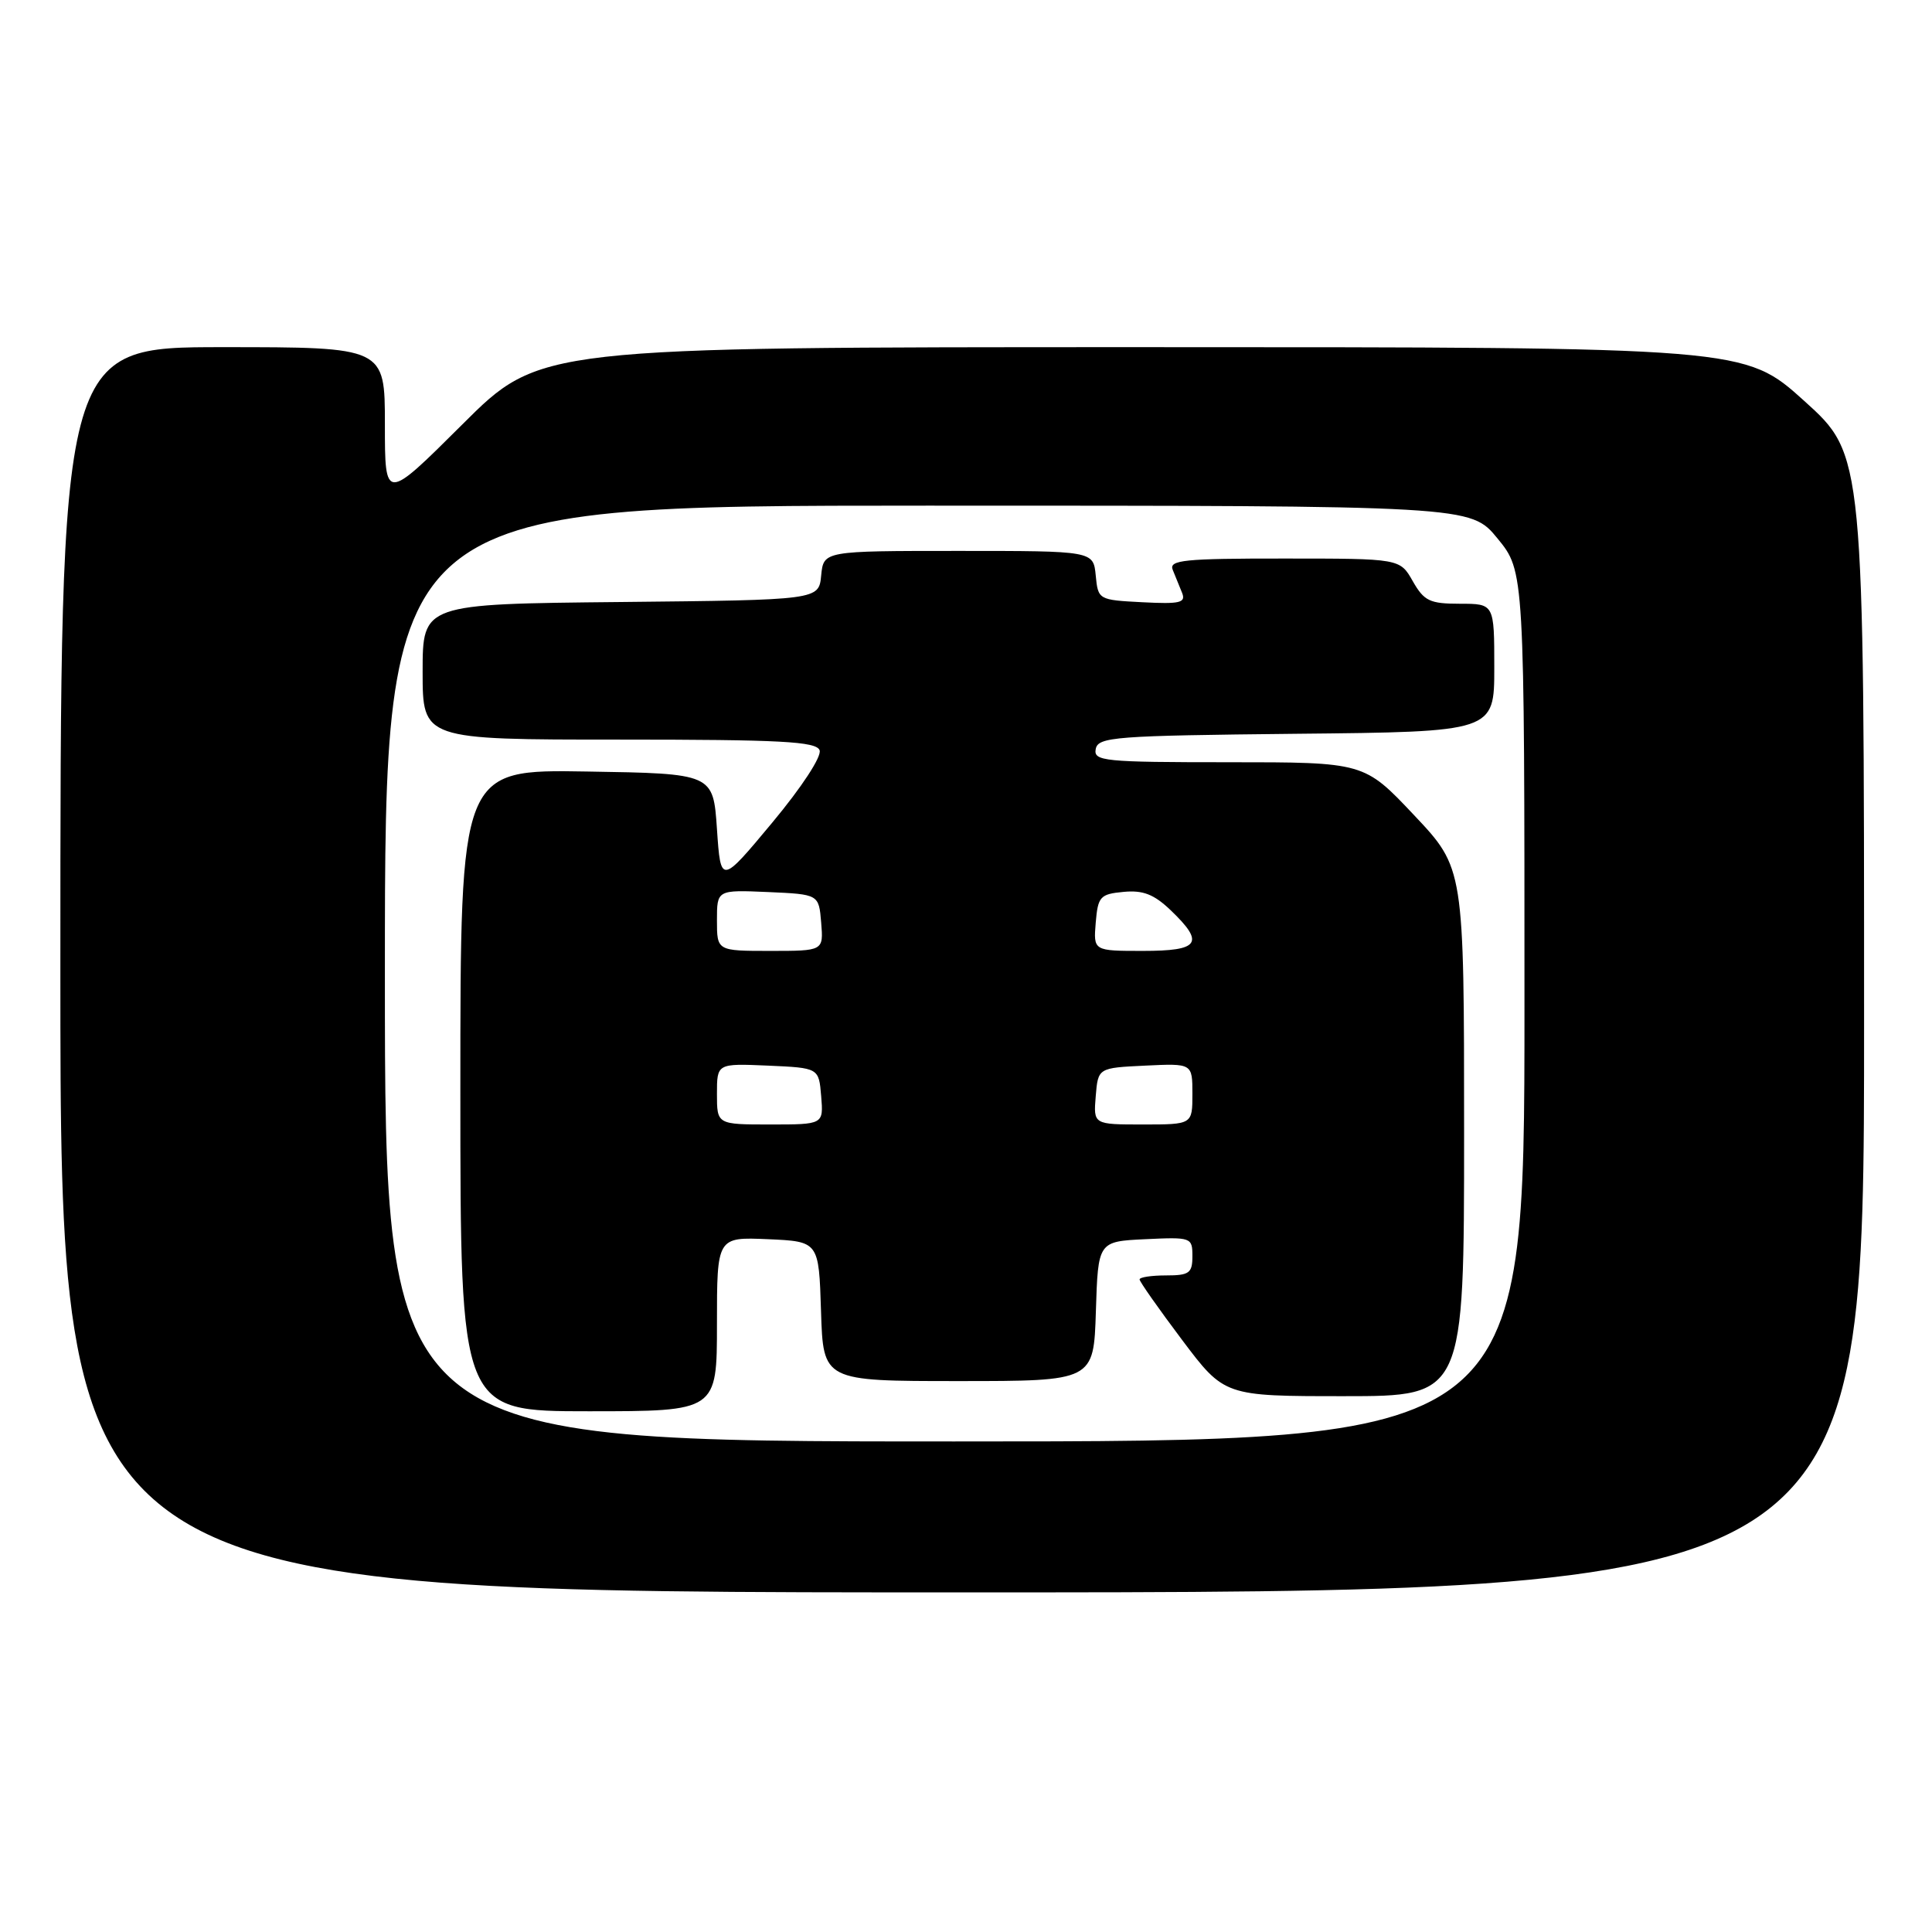 <?xml version="1.0" encoding="UTF-8" standalone="no"?>
<!DOCTYPE svg PUBLIC "-//W3C//DTD SVG 1.1//EN" "http://www.w3.org/Graphics/SVG/1.1/DTD/svg11.dtd" >
<svg xmlns="http://www.w3.org/2000/svg" xmlns:xlink="http://www.w3.org/1999/xlink" version="1.1" viewBox="0 0 256 256">
 <g >
 <path fill="currentColor"
d=" M 247.00 135.64 C 247.00 60.28 247.00 60.28 239.09 53.14 C 231.18 46.00 231.18 46.00 151.36 46.00 C 71.53 46.00 71.53 46.00 61.27 56.23 C 51.00 66.46 51.00 66.46 51.00 56.23 C 51.00 46.00 51.00 46.00 29.50 46.00 C 8.00 46.00 8.00 46.00 8.00 128.50 C 8.00 211.00 8.00 211.00 127.50 211.00 C 247.00 211.00 247.00 211.00 247.00 135.64 Z  M 51.00 129.00 C 51.00 67.00 51.00 67.00 122.93 67.00 C 194.87 67.00 194.87 67.00 198.43 71.35 C 202.00 75.71 202.00 75.71 202.00 133.35 C 202.00 191.00 202.00 191.00 126.50 191.00 C 51.00 191.00 51.00 191.00 51.00 129.00 Z  M 95.00 175.45 C 95.00 163.91 95.00 163.91 101.75 164.20 C 108.50 164.50 108.50 164.50 108.79 173.75 C 109.08 183.00 109.08 183.00 127.00 183.00 C 144.92 183.00 144.92 183.00 145.21 173.75 C 145.50 164.50 145.50 164.50 151.75 164.20 C 157.86 163.91 158.00 163.96 158.00 166.45 C 158.00 168.70 157.58 169.00 154.50 169.00 C 152.57 169.00 151.00 169.24 151.00 169.53 C 151.00 169.82 153.53 173.42 156.62 177.53 C 162.24 185.00 162.24 185.00 178.12 185.00 C 194.00 185.00 194.00 185.00 194.00 150.02 C 194.00 115.04 194.00 115.04 187.38 108.02 C 180.76 101.00 180.76 101.00 162.81 101.00 C 146.25 101.00 144.88 100.86 145.19 99.25 C 145.50 97.64 147.69 97.48 171.76 97.23 C 198.00 96.97 198.00 96.97 198.00 88.48 C 198.00 80.00 198.00 80.00 193.45 80.00 C 189.45 80.00 188.70 79.64 187.20 77.01 C 185.50 74.01 185.50 74.01 170.14 74.01 C 156.89 74.00 154.87 74.21 155.39 75.50 C 155.73 76.32 156.28 77.70 156.63 78.55 C 157.16 79.87 156.37 80.06 151.38 79.80 C 145.55 79.50 145.50 79.47 145.19 76.25 C 144.87 73.00 144.87 73.00 127.00 73.00 C 109.13 73.00 109.13 73.00 108.81 76.25 C 108.50 79.50 108.50 79.50 82.25 79.77 C 56.00 80.03 56.00 80.03 56.00 89.02 C 56.00 98.00 56.00 98.00 82.03 98.00 C 103.47 98.00 108.16 98.25 108.60 99.41 C 108.91 100.22 106.26 104.28 102.32 109.01 C 95.50 117.20 95.50 117.20 95.00 109.85 C 94.50 102.50 94.50 102.50 77.75 102.23 C 61.00 101.95 61.00 101.95 61.00 144.48 C 61.00 187.00 61.00 187.00 78.00 187.00 C 95.00 187.00 95.00 187.00 95.00 175.45 Z  M 95.00 144.95 C 95.00 140.91 95.00 140.91 101.75 141.20 C 108.50 141.50 108.50 141.50 108.81 145.25 C 109.12 149.00 109.12 149.00 102.06 149.00 C 95.00 149.00 95.00 149.00 95.00 144.95 Z  M 145.19 145.25 C 145.50 141.50 145.50 141.50 151.75 141.20 C 158.00 140.90 158.00 140.90 158.00 144.95 C 158.00 149.00 158.00 149.00 151.44 149.00 C 144.88 149.00 144.88 149.00 145.19 145.25 Z  M 95.00 121.95 C 95.00 117.91 95.00 117.91 101.75 118.20 C 108.50 118.50 108.50 118.50 108.81 122.25 C 109.12 126.00 109.12 126.00 102.06 126.00 C 95.00 126.00 95.00 126.00 95.00 121.95 Z  M 145.19 122.25 C 145.48 118.80 145.77 118.47 148.87 118.18 C 151.45 117.93 152.91 118.50 155.12 120.61 C 159.67 124.97 158.96 126.00 151.44 126.00 C 144.88 126.00 144.88 126.00 145.19 122.25 Z "/>
</g>
</svg>